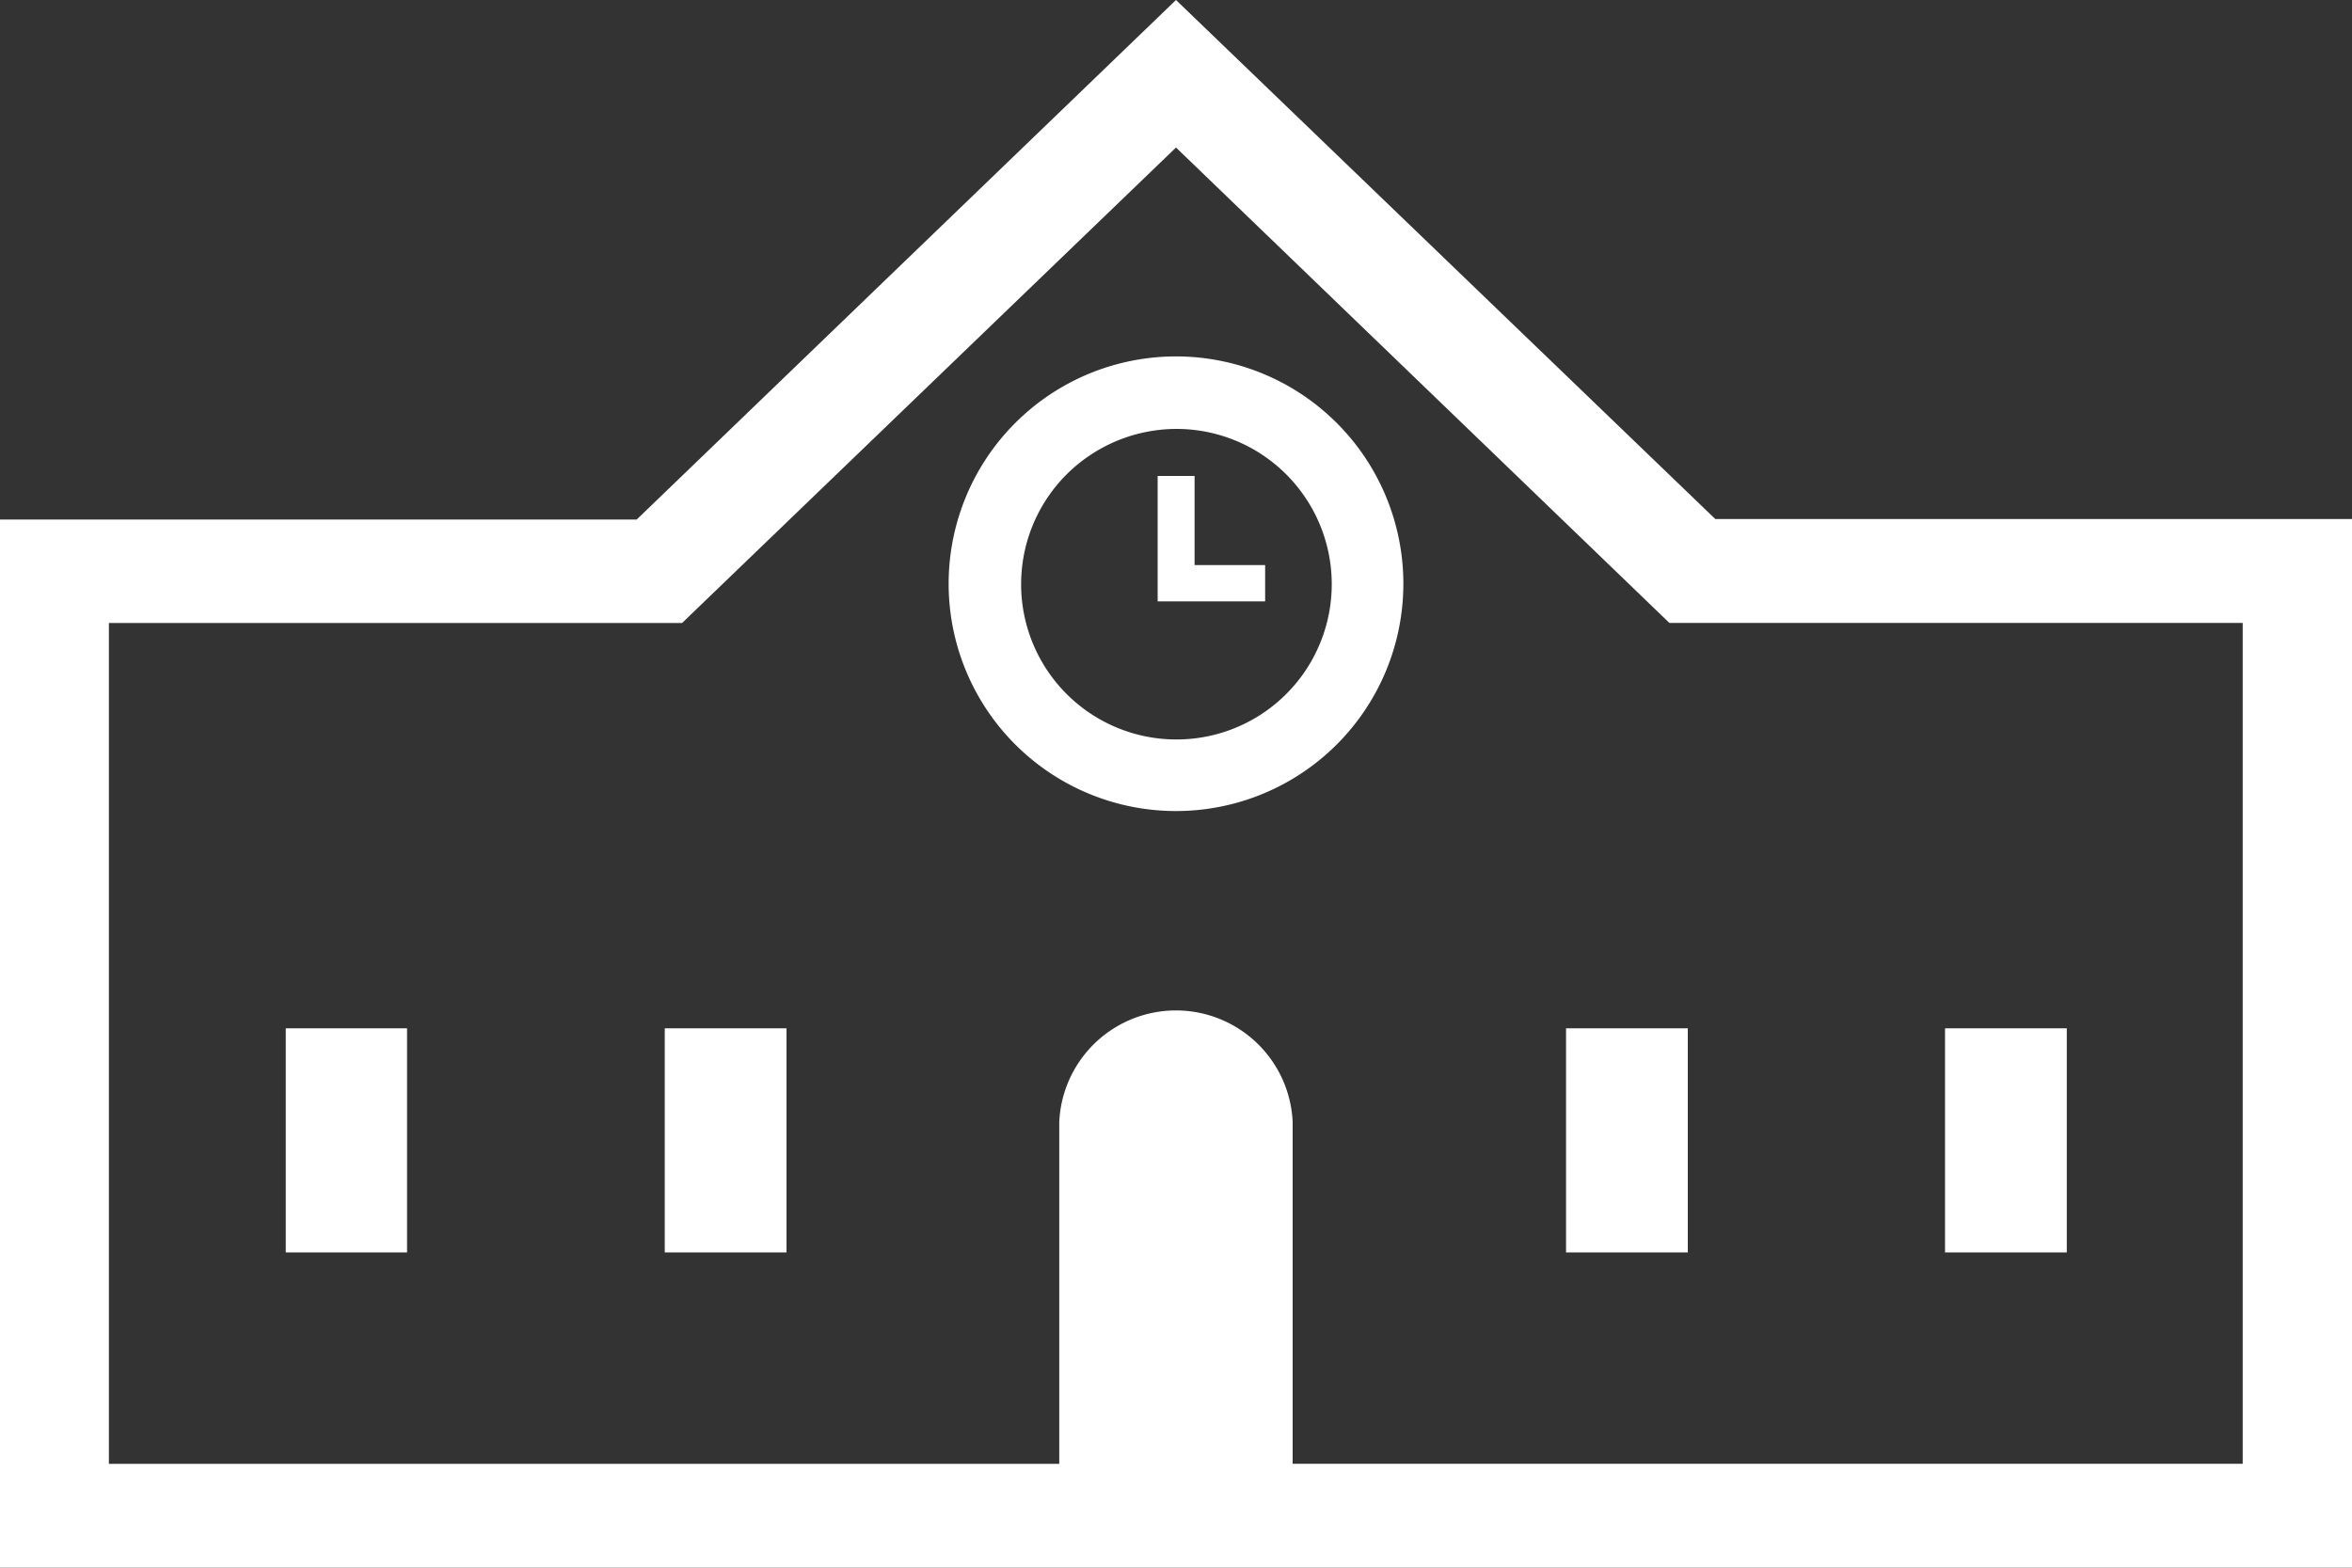 <svg xmlns="http://www.w3.org/2000/svg" width="30" height="20" viewBox="0 0 30 20">
  <rect x="0" y="0" width="30" height="20" fill="#333333" stroke="none"/>
  <g id="fotter_icon1" transform="translate(0 -76.5)">
    <path id="パス_109" data-name="パス 109" d="M21.879,83.122,15,76.5,8.121,83.128H0V96.5H30V83.122ZM1.389,84.448H8.7L15,78.382l6.293,6.065h7.313V95.174H16.488V90.814a1.49,1.49,0,0,0-2.977,0v4.361H1.389Z" fill="#fff"/>
    <rect id="長方形_59" data-name="長方形 59" width="1.547" height="2.859" transform="translate(3.645 89.619)" fill="#fff"/>
    <rect id="長方形_60" data-name="長方形 60" width="1.553" height="2.859" transform="translate(8.479 89.619)" fill="#fff"/>
    <rect id="長方形_61" data-name="長方形 61" width="1.553" height="2.859" transform="translate(19.975 89.619)" fill="#fff"/>
    <rect id="長方形_62" data-name="長方形 62" width="1.553" height="2.859" transform="translate(24.809 89.619)" fill="#fff"/>
    <path id="パス_110" data-name="パス 110" d="M209.4,165.6a2.9,2.9,0,1,0-2.9-2.9A2.9,2.9,0,0,0,209.4,165.6Zm-1.395-4.295a1.991,1.991,0,0,1,1.395-.58,1.981,1.981,0,1,1-1.395.58Z" transform="translate(-194.4 -78.753)" fill="#fff"/>
    <path id="パス_111" data-name="パス 111" d="M253.371,187.137h-.9V186H252v1.6h1.371Z" transform="translate(-237.234 -103.428)" fill="#fff"/>
  </g>
</svg>
